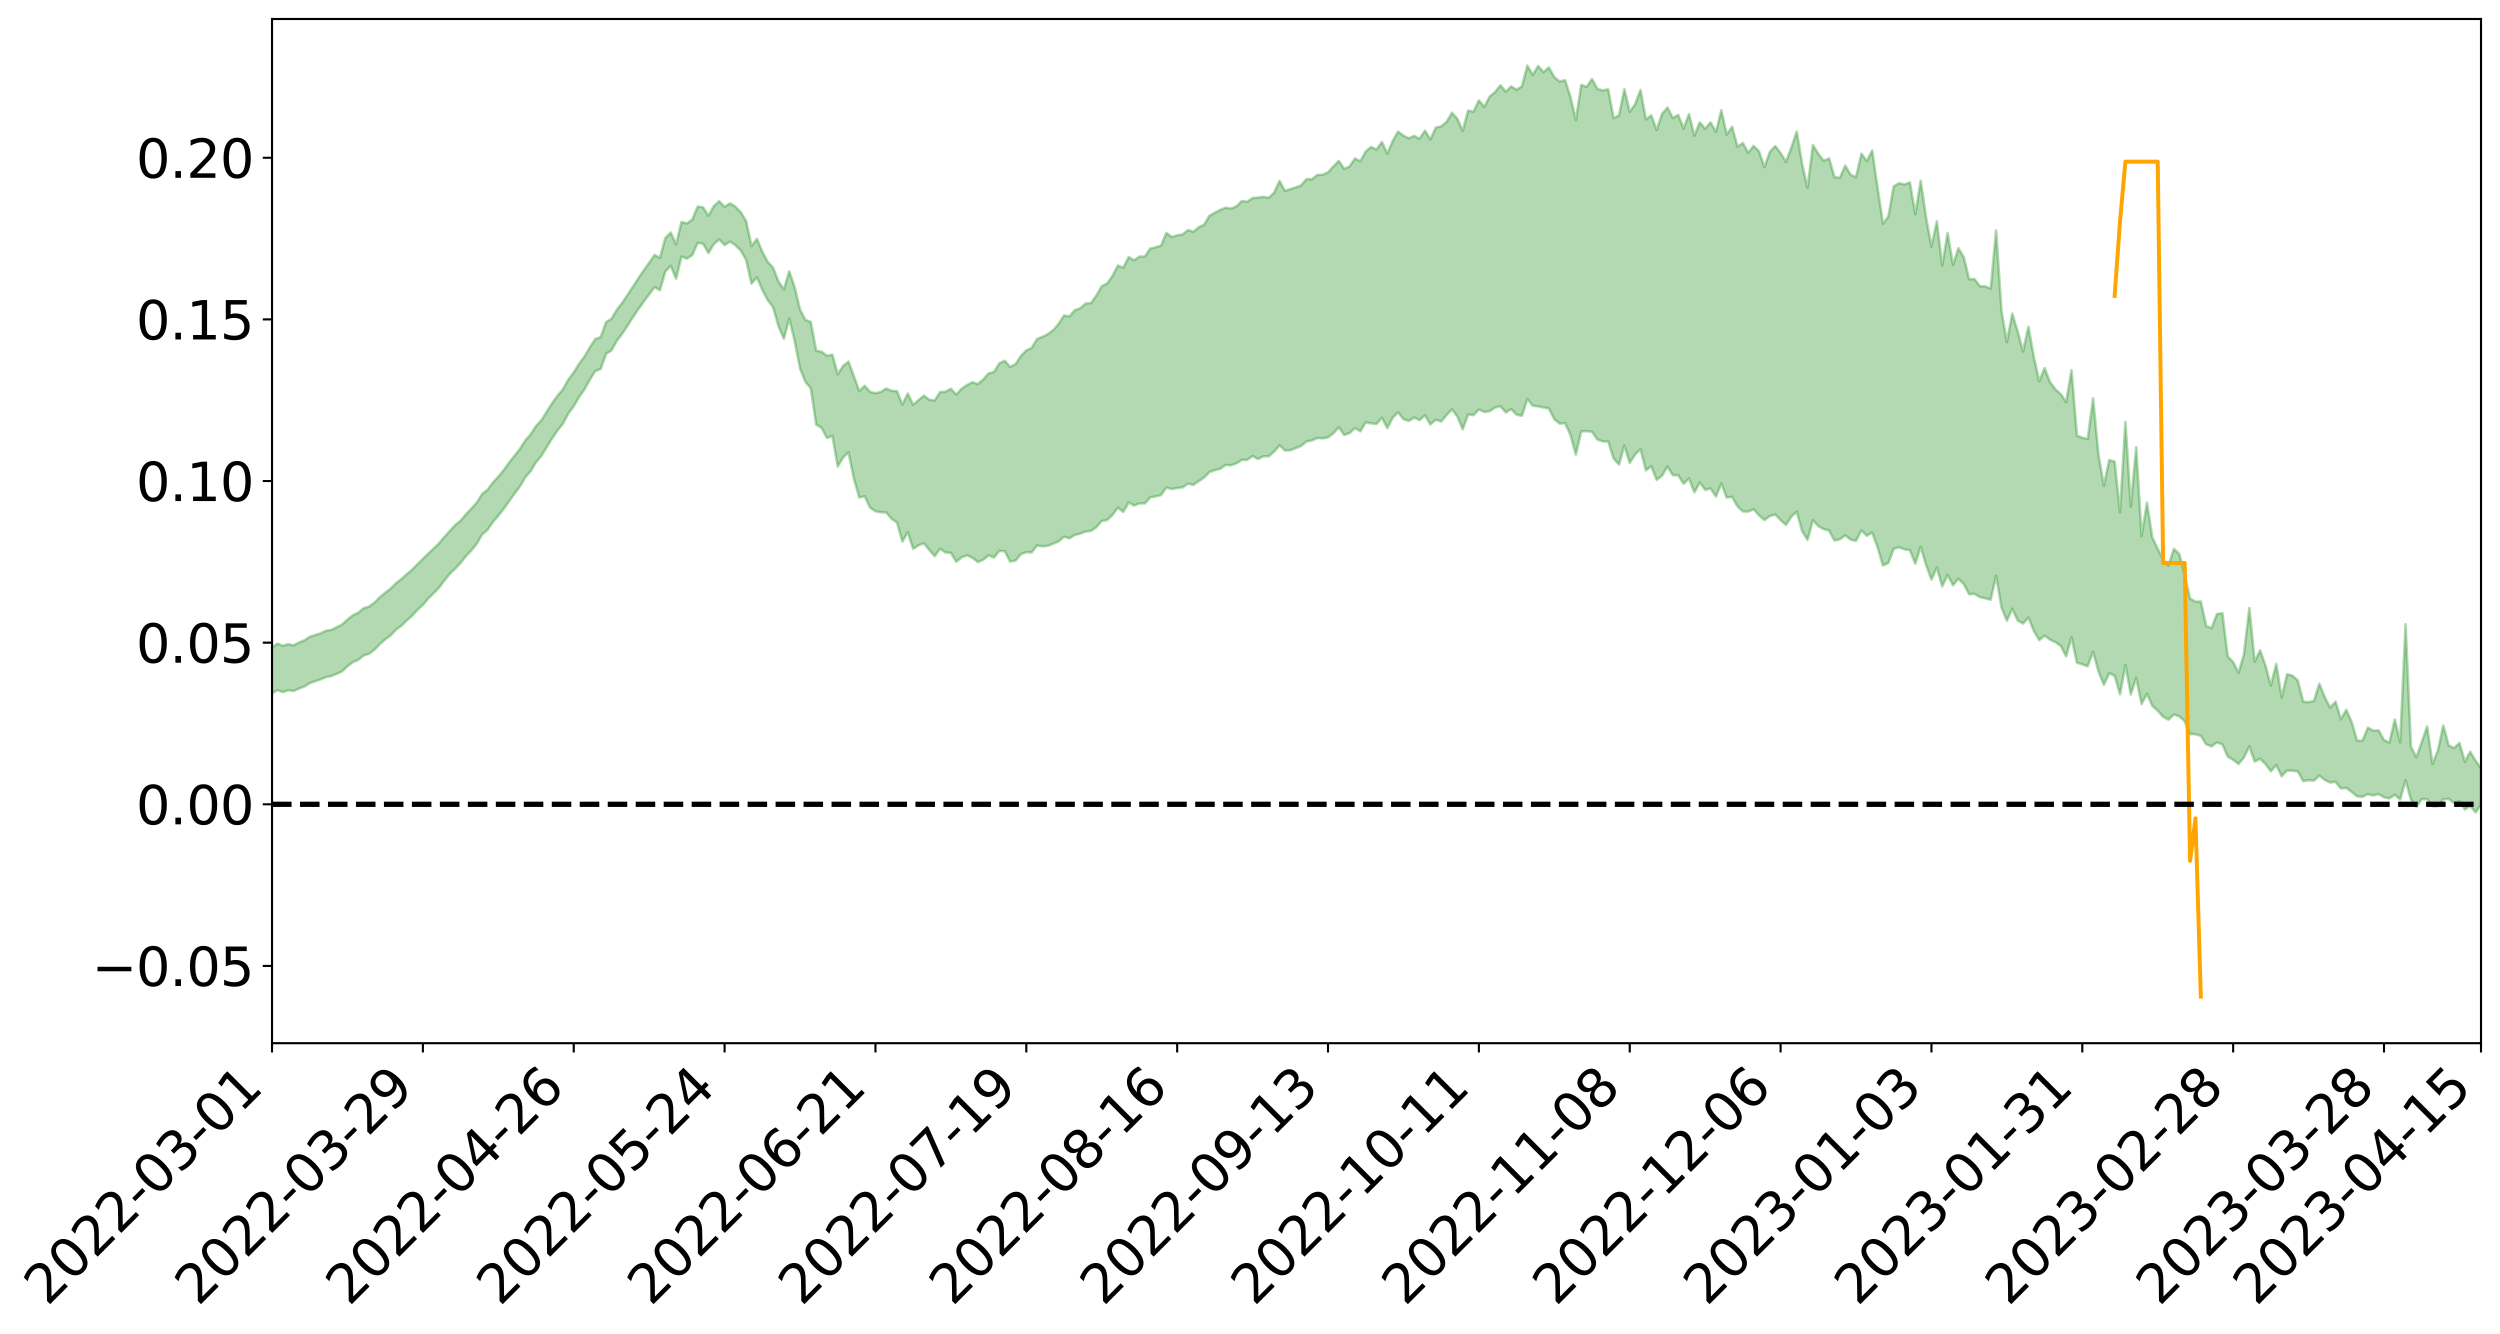 <?xml version="1.0" encoding="utf-8" standalone="no"?>
<!DOCTYPE svg PUBLIC "-//W3C//DTD SVG 1.1//EN"
  "http://www.w3.org/Graphics/SVG/1.1/DTD/svg11.dtd">
<svg xmlns:xlink="http://www.w3.org/1999/xlink" width="947.275pt" height="505.355pt" viewBox="0 0 947.275 505.355" xmlns="http://www.w3.org/2000/svg" version="1.1">
 <defs>
  <style type="text/css">*{stroke-linejoin: round; stroke-linecap: butt}</style>
 </defs>
 <g id="figure_1">
  <g id="patch_1">
   <path d="M 0 505.355 
L 947.275 505.355 
L 947.275 -0 
L 0 -0 
z
" style="fill: #ffffff"/>
  </g>
  <g id="axes_1">
   <g id="patch_2">
    <path d="M 103.075 395.28 
L 940.075 395.28 
L 940.075 7.2 
L 103.075 7.2 
z
" style="fill: #ffffff"/>
   </g>
   <g id="PolyCollection_1">
    <path d="M -393.001 304.671 
L -393.001 304.688 
L -390.959 304.604 
L -388.918 304.531 
L -386.876 304.437 
L -384.835 304.374 
L -382.793 304.293 
L -380.752 304.204 
L -378.711 304.121 
L -376.669 304.042 
L -374.628 303.972 
L -372.586 303.892 
L -370.545 303.809 
L -368.503 303.727 
L -366.462 303.628 
L -364.42 303.545 
L -362.379 303.449 
L -360.337 303.365 
L -358.296 303.253 
L -356.254 303.161 
L -354.213 303.071 
L -352.172 302.966 
L -350.13 302.863 
L -348.089 302.763 
L -346.047 302.643 
L -344.006 302.537 
L -341.964 302.413 
L -339.923 302.288 
L -337.881 302.151 
L -335.84 302.009 
L -333.798 301.87 
L -331.757 301.71 
L -329.715 301.53 
L -327.674 301.369 
L -325.632 301.186 
L -323.591 300.979 
L -321.55 300.784 
L -319.508 300.557 
L -317.467 300.327 
L -315.425 300.088 
L -313.384 299.837 
L -311.342 299.559 
L -309.301 299.263 
L -307.259 298.95 
L -305.218 298.647 
L -303.176 298.292 
L -301.135 297.954 
L -299.093 297.593 
L -297.052 297.231 
L -295.011 296.841 
L -292.969 296.421 
L -290.928 296.029 
L -288.886 295.594 
L -286.845 295.145 
L -284.803 294.703 
L -282.762 294.265 
L -280.72 293.792 
L -278.679 293.313 
L -276.637 292.835 
L -274.596 292.337 
L -272.554 291.833 
L -270.513 291.33 
L -268.472 290.811 
L -266.43 290.29 
L -264.389 289.776 
L -262.347 289.242 
L -260.306 288.673 
L -258.264 288.12 
L -256.223 287.569 
L -254.181 287.025 
L -252.14 286.46 
L -250.098 285.907 
L -248.057 285.346 
L -246.015 284.836 
L -243.974 284.241 
L -241.932 283.722 
L -239.891 283.156 
L -237.85 282.617 
L -235.808 282.06 
L -233.767 281.556 
L -231.725 280.983 
L -229.684 280.444 
L -227.642 279.941 
L -225.601 279.397 
L -223.559 278.88 
L -221.518 278.343 
L -219.476 277.801 
L -217.435 277.279 
L -215.393 276.767 
L -213.352 276.218 
L -211.311 275.697 
L -209.269 275.164 
L -207.228 274.639 
L -205.186 274.126 
L -203.145 273.601 
L -201.103 273.07 
L -199.062 272.589 
L -197.02 272.05 
L -194.979 271.531 
L -192.937 271.021 
L -190.896 270.511 
L -188.854 270.002 
L -186.813 269.487 
L -184.772 268.995 
L -182.73 268.484 
L -180.689 267.962 
L -178.647 267.434 
L -176.606 266.902 
L -174.564 266.401 
L -172.523 265.853 
L -170.481 265.272 
L -168.44 264.724 
L -166.398 264.147 
L -164.357 263.562 
L -162.315 262.947 
L -160.274 262.32 
L -158.232 261.735 
L -156.191 261.072 
L -154.15 260.44 
L -152.108 259.762 
L -150.067 259.136 
L -148.025 258.407 
L -145.984 257.69 
L -143.942 256.992 
L -141.901 256.282 
L -139.859 255.55 
L -137.818 254.787 
L -135.776 254.069 
L -133.735 253.252 
L -131.693 252.528 
L -129.652 251.687 
L -127.611 250.87 
L -125.569 250.071 
L -123.528 249.301 
L -121.486 248.41 
L -119.445 247.6 
L -117.403 246.583 
L -115.362 245.7 
L -113.32 244.873 
L -111.279 243.944 
L -109.237 242.991 
L -107.196 241.902 
L -105.154 240.875 
L -103.113 240.007 
L -101.072 238.667 
L -99.03 237.577 
L -96.989 236.462 
L -94.947 235.305 
L -92.906 233.996 
L -90.864 232.757 
L -88.823 231.8 
L -86.781 230.6 
L -84.74 228.68 
L -82.698 227.048 
L -80.657 225.816 
L -78.615 224.205 
L -76.574 223.093 
L -74.532 222.065 
L -72.491 220.622 
L -70.45 218.643 
L -68.408 217.448 
L -66.367 216.796 
L -64.325 215.336 
L -62.284 214.81 
L -60.242 213.867 
L -58.201 212.125 
L -56.159 212.184 
L -54.118 212.796 
L -52.076 214.175 
L -50.035 212.493 
L -47.993 215.651 
L -45.952 216.316 
L -43.911 211.941 
L -41.869 213.122 
L -39.828 214.999 
L -37.786 213.834 
L -35.745 213.57 
L -33.703 221.768 
L -31.662 233.445 
L -29.62 239.261 
L -27.579 226.579 
L -25.537 233.108 
L -23.496 241.666 
L -21.454 241.193 
L -19.413 258.606 
L -17.372 256.275 
L -15.33 251.002 
L -13.289 237.873 
L -11.247 250.298 
L -9.206 257.792 
L -7.164 254.733 
L -5.123 256.728 
L -3.081 263.813 
L -1.04 262.94 
L 1.002 256.948 
L 3.043 264.622 
L 5.085 266.201 
L 7.126 263.556 
L 9.168 268.459 
L 11.209 270.301 
L 13.25 269.902 
L 15.292 268.516 
L 17.333 270.184 
L 19.375 268.646 
L 21.416 268.87 
L 23.458 270.466 
L 25.499 269.126 
L 27.541 269.947 
L 29.582 270.069 
L 31.624 269.004 
L 33.665 269.51 
L 35.707 267.937 
L 37.748 268.131 
L 39.789 268.671 
L 41.831 268.777 
L 43.872 268.048 
L 45.914 267.436 
L 47.955 267.335 
L 49.997 266.646 
L 52.038 266.598 
L 54.08 266.521 
L 56.121 265.432 
L 58.163 266.036 
L 60.204 265.328 
L 62.246 265.048 
L 64.287 265.114 
L 66.328 264.409 
L 68.37 264.259 
L 70.411 264.538 
L 72.453 264.966 
L 74.494 263.756 
L 76.536 263.551 
L 78.577 263.149 
L 80.619 265.241 
L 82.66 265.255 
L 84.702 266.018 
L 86.743 263.945 
L 88.785 262.648 
L 90.826 262.982 
L 92.868 264.298 
L 94.909 264.437 
L 96.95 261.899 
L 98.992 263.854 
L 101.033 263.213 
L 103.075 262.739 
L 105.116 261.47 
L 107.158 262.234 
L 109.199 261.519 
L 111.241 261.852 
L 113.282 260.92 
L 115.324 260.131 
L 117.365 258.869 
L 119.407 258.143 
L 121.448 257.451 
L 123.489 256.578 
L 125.531 256.178 
L 127.572 255.322 
L 129.614 254.407 
L 131.655 252.464 
L 133.697 250.912 
L 135.738 250.04 
L 137.78 248.36 
L 139.821 247.759 
L 141.863 246.217 
L 143.904 244.103 
L 145.946 242.279 
L 147.987 240.804 
L 150.028 238.617 
L 152.07 237.124 
L 154.111 235.119 
L 156.153 233.298 
L 158.194 231.1 
L 160.236 229.221 
L 162.277 226.796 
L 164.319 224.802 
L 166.36 222.661 
L 168.402 219.941 
L 170.443 217.427 
L 172.485 215.492 
L 174.526 213.326 
L 176.568 210.715 
L 178.609 208.562 
L 180.65 206.023 
L 182.692 202.54 
L 184.733 200.79 
L 186.775 197.79 
L 188.816 195.424 
L 190.858 192.803 
L 192.899 189.961 
L 194.941 187.059 
L 196.982 184.367 
L 199.024 180.882 
L 201.065 178.549 
L 203.107 175.127 
L 205.148 172.755 
L 207.189 169.384 
L 209.231 166.094 
L 211.272 163.052 
L 213.314 160.53 
L 215.355 156.684 
L 217.397 153.924 
L 219.438 150.441 
L 221.48 147.511 
L 223.521 143.861 
L 225.563 140.6 
L 227.604 139.785 
L 229.646 134.074 
L 231.687 132.776 
L 233.728 129.117 
L 235.77 126.443 
L 237.811 123.377 
L 239.853 120.14 
L 241.894 117.167 
L 243.936 114.281 
L 245.977 111.538 
L 248.019 108.787 
L 250.06 109.975 
L 252.102 102.89 
L 254.143 100.739 
L 256.185 105.611 
L 258.226 97.187 
L 260.268 98.014 
L 262.309 96.659 
L 264.35 92.062 
L 266.392 92.309 
L 268.433 95.878 
L 270.475 92.504 
L 272.516 90.741 
L 274.558 92.853 
L 276.599 91.543 
L 278.641 92.906 
L 280.682 94.896 
L 282.724 98.557 
L 284.765 107.49 
L 286.807 105.082 
L 288.848 109.816 
L 290.889 113.705 
L 292.931 116.395 
L 294.972 123.605 
L 297.014 128.352 
L 299.055 120.683 
L 301.097 129.144 
L 303.138 139.591 
L 305.18 144.691 
L 307.221 147.092 
L 309.263 160.9 
L 311.304 162.128 
L 313.346 165.983 
L 315.387 165.106 
L 317.428 176.778 
L 319.47 173.323 
L 321.511 171.414 
L 323.553 181.397 
L 325.594 188.519 
L 327.636 188.022 
L 329.677 192.293 
L 331.719 193.751 
L 333.76 194.104 
L 335.802 194.2 
L 337.843 196.597 
L 339.885 197.989 
L 341.926 205.238 
L 343.968 201.646 
L 346.009 207.956 
L 348.05 206.618 
L 350.092 205.837 
L 352.133 208.417 
L 354.175 210.717 
L 356.216 207.912 
L 358.258 209.349 
L 360.299 209.467 
L 362.341 212.869 
L 364.382 211.201 
L 366.424 210.416 
L 368.465 211.37 
L 370.507 212.966 
L 372.548 212.118 
L 374.589 210.439 
L 376.631 211.271 
L 378.672 208.725 
L 380.714 208.881 
L 382.755 212.8 
L 384.797 212.422 
L 386.838 209.981 
L 388.88 209.244 
L 390.921 209.319 
L 392.963 206.655 
L 395.004 207.034 
L 397.046 206.795 
L 399.087 206.035 
L 401.128 205.125 
L 403.17 203.351 
L 405.211 203.992 
L 407.253 202.707 
L 409.294 202.217 
L 411.336 201.407 
L 413.377 201.21 
L 415.419 199.783 
L 417.46 197.413 
L 419.502 197.066 
L 421.543 195.102 
L 423.585 192.384 
L 425.626 193.976 
L 427.668 190.372 
L 429.709 191.576 
L 431.75 190.731 
L 433.792 190.78 
L 435.833 188.423 
L 437.875 188.095 
L 439.916 187.619 
L 441.958 184.762 
L 443.999 185.294 
L 446.041 184.919 
L 448.082 184.681 
L 450.124 183.27 
L 452.165 183.758 
L 454.207 182.323 
L 456.248 180.961 
L 458.289 178.873 
L 460.331 178.148 
L 462.372 177.646 
L 464.414 176.18 
L 466.455 176.317 
L 468.497 175.572 
L 470.538 174.274 
L 472.58 174.265 
L 474.621 172.808 
L 476.663 173.926 
L 478.704 172.903 
L 480.746 172.908 
L 482.787 171.124 
L 484.828 168.709 
L 486.87 170.7 
L 488.911 170.603 
L 490.953 169.801 
L 492.994 168.974 
L 495.036 167.295 
L 497.077 166.902 
L 499.119 165.977 
L 501.16 166.102 
L 503.202 165.749 
L 505.243 164.161 
L 507.285 161.912 
L 509.326 164.815 
L 511.368 164.115 
L 513.409 162.208 
L 515.45 163.412 
L 517.492 160.003 
L 519.533 160.413 
L 521.575 160.622 
L 523.616 158.306 
L 525.658 162.222 
L 527.699 158.271 
L 529.741 156.257 
L 531.782 158.808 
L 533.824 159.485 
L 535.865 158.212 
L 537.907 159.188 
L 539.948 157.357 
L 541.989 160.848 
L 544.031 159.032 
L 546.072 159.726 
L 548.114 157.293 
L 550.155 155.108 
L 552.197 157.808 
L 554.238 162.677 
L 556.28 157.041 
L 558.321 157.309 
L 560.363 155.175 
L 562.404 156.117 
L 564.446 155.795 
L 566.487 154.46 
L 568.528 153.936 
L 570.57 156.287 
L 572.611 155.005 
L 574.653 157.156 
L 576.694 157.535 
L 578.736 151.161 
L 580.777 153.763 
L 582.819 153.972 
L 584.86 154.411 
L 586.902 154.805 
L 588.943 158.877 
L 590.985 160.51 
L 593.026 160.339 
L 595.068 164.835 
L 597.109 172.275 
L 599.15 163.461 
L 601.192 163.385 
L 603.233 163.599 
L 605.275 166.566 
L 607.316 167.268 
L 609.358 167.276 
L 611.399 173.695 
L 613.441 176.078 
L 615.482 168.839 
L 617.524 175.435 
L 619.565 172.213 
L 621.607 170.214 
L 623.648 178.227 
L 625.689 176.654 
L 627.731 181.834 
L 629.772 180.278 
L 631.814 176.809 
L 633.855 180.064 
L 635.897 180.088 
L 637.938 183.289 
L 639.98 181.308 
L 642.021 186.567 
L 644.063 182.824 
L 646.104 185.614 
L 648.146 185.074 
L 650.187 188.143 
L 652.228 183.253 
L 654.27 188.536 
L 656.311 188.267 
L 658.353 191.885 
L 660.394 193.806 
L 662.436 193.844 
L 664.477 192.951 
L 666.519 195.294 
L 668.56 197.046 
L 670.602 195.534 
L 672.643 194.985 
L 674.685 197.044 
L 676.726 198.914 
L 678.768 195.746 
L 680.809 193.922 
L 682.85 201.248 
L 684.892 204.581 
L 686.933 197.133 
L 688.975 199.357 
L 691.016 200.484 
L 693.058 201.041 
L 695.099 204.815 
L 697.141 204.354 
L 699.182 202.844 
L 701.224 204.494 
L 703.265 204.964 
L 705.307 200.96 
L 707.348 203.022 
L 709.389 201.782 
L 711.431 207.378 
L 713.472 214.277 
L 715.514 213.332 
L 717.555 207.929 
L 719.597 207.379 
L 721.638 208.168 
L 723.68 208.469 
L 725.721 213.593 
L 727.763 207.191 
L 729.804 214.053 
L 731.846 219.598 
L 733.887 215.084 
L 735.928 222.197 
L 737.97 217.864 
L 740.011 221.776 
L 742.053 219.338 
L 744.094 221.303 
L 746.136 225.183 
L 748.177 225.031 
L 750.219 226.285 
L 752.26 226.698 
L 754.302 227.239 
L 756.343 218.192 
L 758.385 230.195 
L 760.426 235.221 
L 762.468 230.647 
L 764.509 235.115 
L 766.55 236.277 
L 768.592 234.004 
L 770.633 239.041 
L 772.675 242.557 
L 774.716 240.859 
L 776.758 242.361 
L 778.799 243.316 
L 780.841 244.732 
L 782.882 248.688 
L 784.924 241.465 
L 786.965 251.125 
L 789.007 251.731 
L 791.048 252.46 
L 793.089 246.97 
L 795.131 254.388 
L 797.172 259.484 
L 799.214 255.109 
L 801.255 256.063 
L 803.297 263.095 
L 805.338 252.019 
L 807.38 263.162 
L 809.421 256.886 
L 811.463 266.777 
L 813.504 262.926 
L 815.546 267.491 
L 817.587 269.274 
L 819.628 271.585 
L 821.67 272.696 
L 823.711 270.759 
L 825.753 271.407 
L 827.794 273.3 
L 829.836 278.144 
L 831.877 278.228 
L 833.919 278.784 
L 835.96 282.038 
L 838.002 282.817 
L 840.043 281.299 
L 842.085 282.087 
L 844.126 286.696 
L 846.168 287.901 
L 848.209 289.498 
L 850.25 287.005 
L 852.292 282.799 
L 854.333 288.556 
L 856.375 287.524 
L 858.416 289.495 
L 860.458 292.261 
L 862.499 289.908 
L 864.541 294.105 
L 866.582 291.957 
L 868.624 292.023 
L 870.665 292.293 
L 872.707 295.965 
L 874.748 295.615 
L 876.789 295.788 
L 878.831 293.882 
L 880.872 295.54 
L 882.914 296.502 
L 884.955 296.251 
L 886.997 298.749 
L 889.038 298.564 
L 891.08 300.073 
L 893.121 301.735 
L 895.163 301.909 
L 897.204 300.894 
L 899.246 301.442 
L 901.287 300.872 
L 903.328 302.104 
L 905.37 302.526 
L 907.411 301.167 
L 909.453 302.951 
L 911.494 295.614 
L 913.536 302.972 
L 915.577 305.711 
L 917.619 302.841 
L 919.66 302.797 
L 921.702 305.487 
L 923.743 305.5 
L 925.785 302.881 
L 927.826 302.671 
L 929.868 304.284 
L 931.909 303.58 
L 933.95 306.7 
L 935.992 305.445 
L 938.033 307.834 
L 940.075 304.862 
L 940.075 291.063 
L 940.075 291.063 
L 938.033 288.281 
L 935.992 284.857 
L 933.95 288.607 
L 931.909 281.513 
L 929.868 283.456 
L 927.826 282.408 
L 925.785 274.907 
L 923.743 284.394 
L 921.702 289.456 
L 919.66 275.268 
L 917.619 281.264 
L 915.577 286.943 
L 913.536 282.936 
L 911.494 236.543 
L 909.453 281.245 
L 907.411 272.628 
L 905.37 281.395 
L 903.328 280.454 
L 901.287 276.74 
L 899.246 276.844 
L 897.204 275.737 
L 895.163 280.679 
L 893.121 280.626 
L 891.08 273.628 
L 889.038 268.949 
L 886.997 272.563 
L 884.955 265.863 
L 882.914 268.158 
L 880.872 264.122 
L 878.831 259.08 
L 876.789 265.562 
L 874.748 266.057 
L 872.707 265.846 
L 870.665 257.871 
L 868.624 255.991 
L 866.582 255.484 
L 864.541 264.298 
L 862.499 251.541 
L 860.458 259.757 
L 858.416 252.208 
L 856.375 246.411 
L 854.333 250.668 
L 852.292 230.408 
L 850.25 247.936 
L 848.209 254.892 
L 846.168 250.87 
L 844.126 248.761 
L 842.085 232.369 
L 840.043 232.619 
L 838.002 238.001 
L 835.96 237.234 
L 833.919 227.935 
L 831.877 227.979 
L 829.836 226.838 
L 827.794 217.802 
L 825.753 209.936 
L 823.711 207.973 
L 821.67 214.287 
L 819.628 212.067 
L 817.587 207.928 
L 815.546 203.698 
L 813.504 190.488 
L 811.463 203.14 
L 809.421 169.449 
L 807.38 191.883 
L 805.338 159.85 
L 803.297 194.179 
L 801.255 174.893 
L 799.214 174.347 
L 797.172 183.998 
L 795.131 172.235 
L 793.089 150.951 
L 791.048 166.317 
L 789.007 165.866 
L 786.965 165.055 
L 784.924 140.251 
L 782.882 152.381 
L 780.841 149.34 
L 778.799 147.54 
L 776.758 144.744 
L 774.716 139.496 
L 772.675 144.488 
L 770.633 135.26 
L 768.592 123.824 
L 766.55 133.158 
L 764.509 125.576 
L 762.468 118.847 
L 760.426 129.661 
L 758.385 117.771 
L 756.343 87.319 
L 754.302 109.431 
L 752.26 108.482 
L 750.219 108.495 
L 748.177 105.754 
L 746.136 105.826 
L 744.094 97.49 
L 742.053 94.05 
L 740.011 100.396 
L 737.97 88.327 
L 735.928 100.617 
L 733.887 83.868 
L 731.846 93.466 
L 729.804 82.312 
L 727.763 68.515 
L 725.721 81.157 
L 723.68 69.088 
L 721.638 69.927 
L 719.597 69.404 
L 717.555 70.593 
L 715.514 82.034 
L 713.472 84.768 
L 711.431 71.072 
L 709.389 57.054 
L 707.348 61.032 
L 705.307 58.236 
L 703.265 67.103 
L 701.224 66.232 
L 699.182 62.739 
L 697.141 67.387 
L 695.099 67.086 
L 693.058 60.006 
L 691.016 60.946 
L 688.975 58.258 
L 686.933 54.935 
L 684.892 71.16 
L 682.85 62.178 
L 680.809 49.845 
L 678.768 55.914 
L 676.726 61.352 
L 674.685 57.944 
L 672.643 55.351 
L 670.602 57.587 
L 668.56 63.339 
L 666.519 57.373 
L 664.477 55.264 
L 662.436 57.889 
L 660.394 54.211 
L 658.353 55.582 
L 656.311 48.042 
L 654.27 50.984 
L 652.228 41.761 
L 650.187 49.991 
L 648.146 46.35 
L 646.104 48.764 
L 644.063 46.362 
L 642.021 51.455 
L 639.98 43.22 
L 637.938 48.677 
L 635.897 43.546 
L 633.855 44.743 
L 631.814 40.759 
L 629.772 43.13 
L 627.731 49.285 
L 625.689 43.684 
L 623.648 45.273 
L 621.607 34.077 
L 619.565 39.521 
L 617.524 42.375 
L 615.482 33.8 
L 613.441 43.774 
L 611.399 44.733 
L 609.358 33.843 
L 607.316 34.254 
L 605.275 33.695 
L 603.233 29.928 
L 601.192 32.924 
L 599.15 32.173 
L 597.109 45.469 
L 595.068 36.75 
L 593.026 30.397 
L 590.985 30.874 
L 588.943 29.241 
L 586.902 25.562 
L 584.86 27.334 
L 582.819 24.988 
L 580.777 28.39 
L 578.736 24.84 
L 576.694 32.662 
L 574.653 34.044 
L 572.611 32.718 
L 570.57 34.764 
L 568.528 32.319 
L 566.487 34.918 
L 564.446 36.592 
L 562.404 40.469 
L 560.363 38.044 
L 558.321 42.33 
L 556.28 41.916 
L 554.238 49.579 
L 552.197 45.001 
L 550.155 42.717 
L 548.114 46.17 
L 546.072 47.906 
L 544.031 48.324 
L 541.989 52.85 
L 539.948 49.477 
L 537.907 52.59 
L 535.865 51.483 
L 533.824 52.409 
L 531.782 51.427 
L 529.741 49.868 
L 527.699 53.484 
L 525.658 58.218 
L 523.616 53.811 
L 521.575 56.651 
L 519.533 55.694 
L 517.492 57.392 
L 515.45 61.069 
L 513.409 60.065 
L 511.368 63.074 
L 509.326 63.998 
L 507.285 60.981 
L 505.243 63.029 
L 503.202 65.29 
L 501.16 66.212 
L 499.119 66.289 
L 497.077 67.94 
L 495.036 67.866 
L 492.994 70.235 
L 490.953 71.008 
L 488.911 71.664 
L 486.87 72.316 
L 484.828 68.538 
L 482.787 73.037 
L 480.746 74.927 
L 478.704 74.585 
L 476.663 74.872 
L 474.621 75.043 
L 472.58 76.452 
L 470.538 76.174 
L 468.497 78.217 
L 466.455 79.018 
L 464.414 78.697 
L 462.372 79.527 
L 460.331 80.605 
L 458.289 81.719 
L 456.248 85.163 
L 454.207 86.079 
L 452.165 87.826 
L 450.124 87.156 
L 448.082 88.853 
L 446.041 89.158 
L 443.999 89.794 
L 441.958 88.274 
L 439.916 93.117 
L 437.875 93.71 
L 435.833 94.209 
L 433.792 97.211 
L 431.75 97.222 
L 429.709 98.602 
L 427.668 97.403 
L 425.626 101.486 
L 423.585 100.58 
L 421.543 104.535 
L 419.502 107.419 
L 417.46 108.43 
L 415.419 111.997 
L 413.377 114.84 
L 411.336 114.998 
L 409.294 116.844 
L 407.253 117.552 
L 405.211 119.888 
L 403.17 119.535 
L 401.128 122.683 
L 399.087 125.094 
L 397.046 126.615 
L 395.004 127.612 
L 392.963 128.445 
L 390.921 131.798 
L 388.88 132.752 
L 386.838 134.896 
L 384.797 137.95 
L 382.755 139.054 
L 380.714 136.693 
L 378.672 137.653 
L 376.631 140.952 
L 374.589 141.486 
L 372.548 143.797 
L 370.507 145.506 
L 368.465 144.82 
L 366.424 145.916 
L 364.382 147.247 
L 362.341 149.523 
L 360.299 147.275 
L 358.258 148.436 
L 356.216 148.567 
L 354.175 151.727 
L 352.133 151.467 
L 350.092 149.893 
L 348.05 151.62 
L 346.009 153.392 
L 343.968 149.12 
L 341.926 153.248 
L 339.885 148.208 
L 337.843 148.094 
L 335.802 147.178 
L 333.76 148.516 
L 331.719 148.994 
L 329.677 148.491 
L 327.636 146.16 
L 325.594 148.188 
L 323.553 142.571 
L 321.511 137.043 
L 319.47 138.636 
L 317.428 141.835 
L 315.387 134.386 
L 313.346 134.82 
L 311.304 133.257 
L 309.263 132.898 
L 307.221 122.02 
L 305.18 121.22 
L 303.138 117.309 
L 301.097 108.811 
L 299.055 102.793 
L 297.014 109.649 
L 294.972 106.668 
L 292.931 101.425 
L 290.889 99.21 
L 288.848 95.439 
L 286.807 90.501 
L 284.765 93.271 
L 282.724 83.777 
L 280.682 80.451 
L 278.641 78.282 
L 276.599 77.05 
L 274.558 78.372 
L 272.516 76.237 
L 270.475 78.103 
L 268.433 81.772 
L 266.392 78.524 
L 264.35 78.294 
L 262.309 83.199 
L 260.268 84.665 
L 258.226 84.099 
L 256.185 92.578 
L 254.143 88.121 
L 252.102 90.205 
L 250.06 97.717 
L 248.019 96.586 
L 245.977 99.551 
L 243.936 102.428 
L 241.894 105.439 
L 239.853 108.58 
L 237.811 111.691 
L 235.77 114.718 
L 233.728 117.356 
L 231.687 120.831 
L 229.646 122.061 
L 227.604 127.786 
L 225.563 128.448 
L 223.521 131.612 
L 221.48 135.073 
L 219.438 137.818 
L 217.397 141.117 
L 215.355 143.803 
L 213.314 147.486 
L 211.272 149.896 
L 209.231 152.728 
L 207.189 155.96 
L 205.148 159.239 
L 203.107 161.416 
L 201.065 164.587 
L 199.024 166.888 
L 196.982 170.122 
L 194.941 172.722 
L 192.899 175.301 
L 190.858 178.105 
L 188.816 180.632 
L 186.775 182.838 
L 184.733 185.57 
L 182.692 187.156 
L 180.65 190.42 
L 178.609 192.745 
L 176.568 194.835 
L 174.526 197.297 
L 172.485 198.945 
L 170.443 201.163 
L 168.402 203.426 
L 166.36 205.872 
L 164.319 207.819 
L 162.277 209.733 
L 160.236 211.785 
L 158.194 213.762 
L 156.153 215.862 
L 154.111 217.596 
L 152.07 219.447 
L 150.028 221.009 
L 147.987 223.049 
L 145.946 224.597 
L 143.904 226.305 
L 141.863 228.36 
L 139.821 229.855 
L 137.78 230.459 
L 135.738 232.16 
L 133.697 233.137 
L 131.655 234.771 
L 129.614 236.632 
L 127.572 237.681 
L 125.531 238.662 
L 123.489 238.993 
L 121.448 239.987 
L 119.407 240.635 
L 117.365 241.313 
L 115.324 242.627 
L 113.282 243.437 
L 111.241 244.539 
L 109.199 244.076 
L 107.158 244.707 
L 105.116 243.903 
L 103.075 245.342 
L 101.033 245.609 
L 98.992 246.665 
L 96.95 244.568 
L 94.909 247.188 
L 92.868 247.01 
L 90.826 245.545 
L 88.785 245.178 
L 86.743 246.518 
L 84.702 248.829 
L 82.66 247.928 
L 80.619 247.863 
L 78.577 245.508 
L 76.536 245.441 
L 74.494 246.066 
L 72.453 247.436 
L 70.411 246.916 
L 68.37 246.557 
L 66.328 246.711 
L 64.287 247.507 
L 62.246 247.226 
L 60.204 247.696 
L 58.163 248.529 
L 56.121 247.792 
L 54.08 249.033 
L 52.038 249.144 
L 49.997 249.21 
L 47.955 249.957 
L 45.914 250.074 
L 43.872 250.912 
L 41.831 251.837 
L 39.789 251.757 
L 37.748 251.248 
L 35.707 250.856 
L 33.665 252.924 
L 31.624 252.455 
L 29.582 253.816 
L 27.541 253.753 
L 25.499 253.106 
L 23.458 254.456 
L 21.416 253.031 
L 19.375 253.014 
L 17.333 254.758 
L 15.292 253.364 
L 13.25 255.013 
L 11.209 255.492 
L 9.168 253.964 
L 7.126 249.264 
L 5.085 252.162 
L 3.043 250.683 
L 1.002 243.735 
L -1.04 249.555 
L -3.081 250.71 
L -5.123 244.29 
L -7.164 242.502 
L -9.206 245.879 
L -11.247 238.931 
L -13.289 227.125 
L -15.33 240.115 
L -17.372 245.354 
L -19.413 247.941 
L -21.454 231.459 
L -23.496 232.146 
L -25.537 223.88 
L -27.579 217.426 
L -29.62 230.511 
L -31.662 224.938 
L -33.703 213.327 
L -35.745 205.139 
L -37.786 205.701 
L -39.828 207.197 
L -41.869 205.517 
L -43.911 204.563 
L -45.952 209.367 
L -47.993 208.872 
L -50.035 205.865 
L -52.076 207.842 
L -54.118 206.671 
L -56.159 206.274 
L -58.201 206.501 
L -60.242 208.456 
L -62.284 209.669 
L -64.325 210.414 
L -66.367 212.138 
L -68.408 212.998 
L -70.45 214.398 
L -72.491 216.548 
L -74.532 218.278 
L -76.574 219.473 
L -78.615 220.801 
L -80.657 222.506 
L -82.698 223.628 
L -84.74 225.265 
L -86.781 227.216 
L -88.823 228.411 
L -90.864 229.252 
L -92.906 230.481 
L -94.947 231.747 
L -96.989 232.904 
L -99.03 234.011 
L -101.072 235.081 
L -103.113 236.511 
L -105.154 237.279 
L -107.196 238.33 
L -109.237 239.431 
L -111.279 240.378 
L -113.32 241.313 
L -115.362 242.105 
L -117.403 242.964 
L -119.445 244.069 
L -121.486 244.865 
L -123.528 245.768 
L -125.569 246.505 
L -127.611 247.324 
L -129.652 248.162 
L -131.693 249.015 
L -133.735 249.735 
L -135.776 250.579 
L -137.818 251.319 
L -139.859 252.111 
L -141.901 252.842 
L -143.942 253.588 
L -145.984 254.284 
L -148.025 255.023 
L -150.067 255.812 
L -152.108 256.427 
L -154.15 257.174 
L -156.191 257.828 
L -158.232 258.571 
L -160.274 259.136 
L -162.315 259.82 
L -164.357 260.471 
L -166.398 261.091 
L -168.44 261.722 
L -170.481 262.306 
L -172.523 262.986 
L -174.564 263.598 
L -176.606 264.105 
L -178.647 264.705 
L -180.689 265.304 
L -182.73 265.901 
L -184.772 266.477 
L -186.813 267.016 
L -188.854 267.608 
L -190.896 268.19 
L -192.937 268.774 
L -194.979 269.358 
L -197.02 269.957 
L -199.062 270.579 
L -201.103 271.119 
L -203.145 271.734 
L -205.186 272.339 
L -207.228 272.921 
L -209.269 273.522 
L -211.311 274.134 
L -213.352 274.73 
L -215.393 275.355 
L -217.435 275.927 
L -219.476 276.511 
L -221.518 277.127 
L -223.559 277.724 
L -225.601 278.291 
L -227.642 278.892 
L -229.684 279.443 
L -231.725 280.03 
L -233.767 280.656 
L -235.808 281.196 
L -237.85 281.799 
L -239.891 282.372 
L -241.932 282.972 
L -243.974 283.518 
L -246.015 284.153 
L -248.057 284.684 
L -250.098 285.276 
L -252.14 285.856 
L -254.181 286.451 
L -256.223 287.017 
L -258.264 287.594 
L -260.306 288.173 
L -262.347 288.77 
L -264.389 289.327 
L -266.43 289.859 
L -268.472 290.399 
L -270.513 290.926 
L -272.554 291.436 
L -274.596 291.953 
L -276.637 292.464 
L -278.679 292.953 
L -280.72 293.446 
L -282.762 293.936 
L -284.803 294.383 
L -286.845 294.837 
L -288.886 295.309 
L -290.928 295.756 
L -292.969 296.158 
L -295.011 296.598 
L -297.052 297.001 
L -299.093 297.373 
L -301.135 297.744 
L -303.176 298.092 
L -305.218 298.464 
L -307.259 298.774 
L -309.301 299.1 
L -311.342 299.408 
L -313.384 299.693 
L -315.425 299.953 
L -317.467 300.191 
L -319.508 300.426 
L -321.55 300.659 
L -323.591 300.854 
L -325.632 301.069 
L -327.674 301.253 
L -329.715 301.413 
L -331.757 301.598 
L -333.798 301.76 
L -335.84 301.897 
L -337.881 302.042 
L -339.923 302.183 
L -341.964 302.307 
L -344.006 302.432 
L -346.047 302.537 
L -348.089 302.661 
L -350.13 302.762 
L -352.172 302.867 
L -354.213 302.976 
L -356.254 303.067 
L -358.296 303.162 
L -360.337 303.285 
L -362.379 303.373 
L -364.42 303.48 
L -366.462 303.565 
L -368.503 303.677 
L -370.545 303.766 
L -372.586 303.86 
L -374.628 303.942 
L -376.669 304.017 
L -378.711 304.101 
L -380.752 304.193 
L -382.793 304.282 
L -384.835 304.359 
L -386.876 304.422 
L -388.918 304.51 
L -390.959 304.584 
L -393.001 304.671 
z
" clip-path="url(#pafad12fe59)" style="fill: #008000; fill-opacity: 0.3; stroke: #008000; stroke-opacity: 0.3"/>
   </g>
   <g id="matplotlib.axis_1">
    <g id="xtick_1">
     <g id="line2d_1">
      <defs>
       <path id="md0ea0946ff" d="M 0 0 
L 0 3.5 
" style="stroke: #000000; stroke-width: 0.8"/>
      </defs>
      <g>
       <use xlink:href="#md0ea0946ff" x="103.075" y="395.28" style="stroke: #000000; stroke-width: 0.8"/>
      </g>
     </g>
     <g id="text_1">
      <!-- 2022-03-01 -->
      <g transform="translate(17.946 495.214) rotate(-45) scale(0.2 -0.2)">
       <defs>
        <path id="DejaVuSans-32" d="M 1228 531 
L 3431 531 
L 3431 0 
L 469 0 
L 469 531 
Q 828 903 1448 1529 
Q 2069 2156 2228 2338 
Q 2531 2678 2651 2914 
Q 2772 3150 2772 3378 
Q 2772 3750 2511 3984 
Q 2250 4219 1831 4219 
Q 1534 4219 1204 4116 
Q 875 4013 500 3803 
L 500 4441 
Q 881 4594 1212 4672 
Q 1544 4750 1819 4750 
Q 2544 4750 2975 4387 
Q 3406 4025 3406 3419 
Q 3406 3131 3298 2873 
Q 3191 2616 2906 2266 
Q 2828 2175 2409 1742 
Q 1991 1309 1228 531 
z
" transform="scale(0.016)"/>
        <path id="DejaVuSans-30" d="M 2034 4250 
Q 1547 4250 1301 3770 
Q 1056 3291 1056 2328 
Q 1056 1369 1301 889 
Q 1547 409 2034 409 
Q 2525 409 2770 889 
Q 3016 1369 3016 2328 
Q 3016 3291 2770 3770 
Q 2525 4250 2034 4250 
z
M 2034 4750 
Q 2819 4750 3233 4129 
Q 3647 3509 3647 2328 
Q 3647 1150 3233 529 
Q 2819 -91 2034 -91 
Q 1250 -91 836 529 
Q 422 1150 422 2328 
Q 422 3509 836 4129 
Q 1250 4750 2034 4750 
z
" transform="scale(0.016)"/>
        <path id="DejaVuSans-2d" d="M 313 2009 
L 1997 2009 
L 1997 1497 
L 313 1497 
L 313 2009 
z
" transform="scale(0.016)"/>
        <path id="DejaVuSans-33" d="M 2597 2516 
Q 3050 2419 3304 2112 
Q 3559 1806 3559 1356 
Q 3559 666 3084 287 
Q 2609 -91 1734 -91 
Q 1441 -91 1130 -33 
Q 819 25 488 141 
L 488 750 
Q 750 597 1062 519 
Q 1375 441 1716 441 
Q 2309 441 2620 675 
Q 2931 909 2931 1356 
Q 2931 1769 2642 2001 
Q 2353 2234 1838 2234 
L 1294 2234 
L 1294 2753 
L 1863 2753 
Q 2328 2753 2575 2939 
Q 2822 3125 2822 3475 
Q 2822 3834 2567 4026 
Q 2313 4219 1838 4219 
Q 1578 4219 1281 4162 
Q 984 4106 628 3988 
L 628 4550 
Q 988 4650 1302 4700 
Q 1616 4750 1894 4750 
Q 2613 4750 3031 4423 
Q 3450 4097 3450 3541 
Q 3450 3153 3228 2886 
Q 3006 2619 2597 2516 
z
" transform="scale(0.016)"/>
        <path id="DejaVuSans-31" d="M 794 531 
L 1825 531 
L 1825 4091 
L 703 3866 
L 703 4441 
L 1819 4666 
L 2450 4666 
L 2450 531 
L 3481 531 
L 3481 0 
L 794 0 
L 794 531 
z
" transform="scale(0.016)"/>
       </defs>
       <use xlink:href="#DejaVuSans-32"/>
       <use xlink:href="#DejaVuSans-30" x="63.623"/>
       <use xlink:href="#DejaVuSans-32" x="127.246"/>
       <use xlink:href="#DejaVuSans-32" x="190.869"/>
       <use xlink:href="#DejaVuSans-2d" x="254.492"/>
       <use xlink:href="#DejaVuSans-30" x="290.576"/>
       <use xlink:href="#DejaVuSans-33" x="354.199"/>
       <use xlink:href="#DejaVuSans-2d" x="417.822"/>
       <use xlink:href="#DejaVuSans-30" x="453.906"/>
       <use xlink:href="#DejaVuSans-31" x="517.529"/>
      </g>
     </g>
    </g>
    <g id="xtick_2">
     <g id="line2d_2">
      <g>
       <use xlink:href="#md0ea0946ff" x="160.236" y="395.28" style="stroke: #000000; stroke-width: 0.8"/>
      </g>
     </g>
     <g id="text_2">
      <!-- 2022-03-29 -->
      <g transform="translate(75.107 495.214) rotate(-45) scale(0.2 -0.2)">
       <defs>
        <path id="DejaVuSans-39" d="M 703 97 
L 703 672 
Q 941 559 1184 500 
Q 1428 441 1663 441 
Q 2288 441 2617 861 
Q 2947 1281 2994 2138 
Q 2813 1869 2534 1725 
Q 2256 1581 1919 1581 
Q 1219 1581 811 2004 
Q 403 2428 403 3163 
Q 403 3881 828 4315 
Q 1253 4750 1959 4750 
Q 2769 4750 3195 4129 
Q 3622 3509 3622 2328 
Q 3622 1225 3098 567 
Q 2575 -91 1691 -91 
Q 1453 -91 1209 -44 
Q 966 3 703 97 
z
M 1959 2075 
Q 2384 2075 2632 2365 
Q 2881 2656 2881 3163 
Q 2881 3666 2632 3958 
Q 2384 4250 1959 4250 
Q 1534 4250 1286 3958 
Q 1038 3666 1038 3163 
Q 1038 2656 1286 2365 
Q 1534 2075 1959 2075 
z
" transform="scale(0.016)"/>
       </defs>
       <use xlink:href="#DejaVuSans-32"/>
       <use xlink:href="#DejaVuSans-30" x="63.623"/>
       <use xlink:href="#DejaVuSans-32" x="127.246"/>
       <use xlink:href="#DejaVuSans-32" x="190.869"/>
       <use xlink:href="#DejaVuSans-2d" x="254.492"/>
       <use xlink:href="#DejaVuSans-30" x="290.576"/>
       <use xlink:href="#DejaVuSans-33" x="354.199"/>
       <use xlink:href="#DejaVuSans-2d" x="417.822"/>
       <use xlink:href="#DejaVuSans-32" x="453.906"/>
       <use xlink:href="#DejaVuSans-39" x="517.529"/>
      </g>
     </g>
    </g>
    <g id="xtick_3">
     <g id="line2d_3">
      <g>
       <use xlink:href="#md0ea0946ff" x="217.397" y="395.28" style="stroke: #000000; stroke-width: 0.8"/>
      </g>
     </g>
     <g id="text_3">
      <!-- 2022-04-26 -->
      <g transform="translate(132.268 495.214) rotate(-45) scale(0.2 -0.2)">
       <defs>
        <path id="DejaVuSans-34" d="M 2419 4116 
L 825 1625 
L 2419 1625 
L 2419 4116 
z
M 2253 4666 
L 3047 4666 
L 3047 1625 
L 3713 1625 
L 3713 1100 
L 3047 1100 
L 3047 0 
L 2419 0 
L 2419 1100 
L 313 1100 
L 313 1709 
L 2253 4666 
z
" transform="scale(0.016)"/>
        <path id="DejaVuSans-36" d="M 2113 2584 
Q 1688 2584 1439 2293 
Q 1191 2003 1191 1497 
Q 1191 994 1439 701 
Q 1688 409 2113 409 
Q 2538 409 2786 701 
Q 3034 994 3034 1497 
Q 3034 2003 2786 2293 
Q 2538 2584 2113 2584 
z
M 3366 4563 
L 3366 3988 
Q 3128 4100 2886 4159 
Q 2644 4219 2406 4219 
Q 1781 4219 1451 3797 
Q 1122 3375 1075 2522 
Q 1259 2794 1537 2939 
Q 1816 3084 2150 3084 
Q 2853 3084 3261 2657 
Q 3669 2231 3669 1497 
Q 3669 778 3244 343 
Q 2819 -91 2113 -91 
Q 1303 -91 875 529 
Q 447 1150 447 2328 
Q 447 3434 972 4092 
Q 1497 4750 2381 4750 
Q 2619 4750 2861 4703 
Q 3103 4656 3366 4563 
z
" transform="scale(0.016)"/>
       </defs>
       <use xlink:href="#DejaVuSans-32"/>
       <use xlink:href="#DejaVuSans-30" x="63.623"/>
       <use xlink:href="#DejaVuSans-32" x="127.246"/>
       <use xlink:href="#DejaVuSans-32" x="190.869"/>
       <use xlink:href="#DejaVuSans-2d" x="254.492"/>
       <use xlink:href="#DejaVuSans-30" x="290.576"/>
       <use xlink:href="#DejaVuSans-34" x="354.199"/>
       <use xlink:href="#DejaVuSans-2d" x="417.822"/>
       <use xlink:href="#DejaVuSans-32" x="453.906"/>
       <use xlink:href="#DejaVuSans-36" x="517.529"/>
      </g>
     </g>
    </g>
    <g id="xtick_4">
     <g id="line2d_4">
      <g>
       <use xlink:href="#md0ea0946ff" x="274.558" y="395.28" style="stroke: #000000; stroke-width: 0.8"/>
      </g>
     </g>
     <g id="text_4">
      <!-- 2022-05-24 -->
      <g transform="translate(189.429 495.214) rotate(-45) scale(0.2 -0.2)">
       <defs>
        <path id="DejaVuSans-35" d="M 691 4666 
L 3169 4666 
L 3169 4134 
L 1269 4134 
L 1269 2991 
Q 1406 3038 1543 3061 
Q 1681 3084 1819 3084 
Q 2600 3084 3056 2656 
Q 3513 2228 3513 1497 
Q 3513 744 3044 326 
Q 2575 -91 1722 -91 
Q 1428 -91 1123 -41 
Q 819 9 494 109 
L 494 744 
Q 775 591 1075 516 
Q 1375 441 1709 441 
Q 2250 441 2565 725 
Q 2881 1009 2881 1497 
Q 2881 1984 2565 2268 
Q 2250 2553 1709 2553 
Q 1456 2553 1204 2497 
Q 953 2441 691 2322 
L 691 4666 
z
" transform="scale(0.016)"/>
       </defs>
       <use xlink:href="#DejaVuSans-32"/>
       <use xlink:href="#DejaVuSans-30" x="63.623"/>
       <use xlink:href="#DejaVuSans-32" x="127.246"/>
       <use xlink:href="#DejaVuSans-32" x="190.869"/>
       <use xlink:href="#DejaVuSans-2d" x="254.492"/>
       <use xlink:href="#DejaVuSans-30" x="290.576"/>
       <use xlink:href="#DejaVuSans-35" x="354.199"/>
       <use xlink:href="#DejaVuSans-2d" x="417.822"/>
       <use xlink:href="#DejaVuSans-32" x="453.906"/>
       <use xlink:href="#DejaVuSans-34" x="517.529"/>
      </g>
     </g>
    </g>
    <g id="xtick_5">
     <g id="line2d_5">
      <g>
       <use xlink:href="#md0ea0946ff" x="331.719" y="395.28" style="stroke: #000000; stroke-width: 0.8"/>
      </g>
     </g>
     <g id="text_5">
      <!-- 2022-06-21 -->
      <g transform="translate(246.59 495.214) rotate(-45) scale(0.2 -0.2)">
       <use xlink:href="#DejaVuSans-32"/>
       <use xlink:href="#DejaVuSans-30" x="63.623"/>
       <use xlink:href="#DejaVuSans-32" x="127.246"/>
       <use xlink:href="#DejaVuSans-32" x="190.869"/>
       <use xlink:href="#DejaVuSans-2d" x="254.492"/>
       <use xlink:href="#DejaVuSans-30" x="290.576"/>
       <use xlink:href="#DejaVuSans-36" x="354.199"/>
       <use xlink:href="#DejaVuSans-2d" x="417.822"/>
       <use xlink:href="#DejaVuSans-32" x="453.906"/>
       <use xlink:href="#DejaVuSans-31" x="517.529"/>
      </g>
     </g>
    </g>
    <g id="xtick_6">
     <g id="line2d_6">
      <g>
       <use xlink:href="#md0ea0946ff" x="388.88" y="395.28" style="stroke: #000000; stroke-width: 0.8"/>
      </g>
     </g>
     <g id="text_6">
      <!-- 2022-07-19 -->
      <g transform="translate(303.751 495.214) rotate(-45) scale(0.2 -0.2)">
       <defs>
        <path id="DejaVuSans-37" d="M 525 4666 
L 3525 4666 
L 3525 4397 
L 1831 0 
L 1172 0 
L 2766 4134 
L 525 4134 
L 525 4666 
z
" transform="scale(0.016)"/>
       </defs>
       <use xlink:href="#DejaVuSans-32"/>
       <use xlink:href="#DejaVuSans-30" x="63.623"/>
       <use xlink:href="#DejaVuSans-32" x="127.246"/>
       <use xlink:href="#DejaVuSans-32" x="190.869"/>
       <use xlink:href="#DejaVuSans-2d" x="254.492"/>
       <use xlink:href="#DejaVuSans-30" x="290.576"/>
       <use xlink:href="#DejaVuSans-37" x="354.199"/>
       <use xlink:href="#DejaVuSans-2d" x="417.822"/>
       <use xlink:href="#DejaVuSans-31" x="453.906"/>
       <use xlink:href="#DejaVuSans-39" x="517.529"/>
      </g>
     </g>
    </g>
    <g id="xtick_7">
     <g id="line2d_7">
      <g>
       <use xlink:href="#md0ea0946ff" x="446.041" y="395.28" style="stroke: #000000; stroke-width: 0.8"/>
      </g>
     </g>
     <g id="text_7">
      <!-- 2022-08-16 -->
      <g transform="translate(360.912 495.214) rotate(-45) scale(0.2 -0.2)">
       <defs>
        <path id="DejaVuSans-38" d="M 2034 2216 
Q 1584 2216 1326 1975 
Q 1069 1734 1069 1313 
Q 1069 891 1326 650 
Q 1584 409 2034 409 
Q 2484 409 2743 651 
Q 3003 894 3003 1313 
Q 3003 1734 2745 1975 
Q 2488 2216 2034 2216 
z
M 1403 2484 
Q 997 2584 770 2862 
Q 544 3141 544 3541 
Q 544 4100 942 4425 
Q 1341 4750 2034 4750 
Q 2731 4750 3128 4425 
Q 3525 4100 3525 3541 
Q 3525 3141 3298 2862 
Q 3072 2584 2669 2484 
Q 3125 2378 3379 2068 
Q 3634 1759 3634 1313 
Q 3634 634 3220 271 
Q 2806 -91 2034 -91 
Q 1263 -91 848 271 
Q 434 634 434 1313 
Q 434 1759 690 2068 
Q 947 2378 1403 2484 
z
M 1172 3481 
Q 1172 3119 1398 2916 
Q 1625 2713 2034 2713 
Q 2441 2713 2670 2916 
Q 2900 3119 2900 3481 
Q 2900 3844 2670 4047 
Q 2441 4250 2034 4250 
Q 1625 4250 1398 4047 
Q 1172 3844 1172 3481 
z
" transform="scale(0.016)"/>
       </defs>
       <use xlink:href="#DejaVuSans-32"/>
       <use xlink:href="#DejaVuSans-30" x="63.623"/>
       <use xlink:href="#DejaVuSans-32" x="127.246"/>
       <use xlink:href="#DejaVuSans-32" x="190.869"/>
       <use xlink:href="#DejaVuSans-2d" x="254.492"/>
       <use xlink:href="#DejaVuSans-30" x="290.576"/>
       <use xlink:href="#DejaVuSans-38" x="354.199"/>
       <use xlink:href="#DejaVuSans-2d" x="417.822"/>
       <use xlink:href="#DejaVuSans-31" x="453.906"/>
       <use xlink:href="#DejaVuSans-36" x="517.529"/>
      </g>
     </g>
    </g>
    <g id="xtick_8">
     <g id="line2d_8">
      <g>
       <use xlink:href="#md0ea0946ff" x="503.202" y="395.28" style="stroke: #000000; stroke-width: 0.8"/>
      </g>
     </g>
     <g id="text_8">
      <!-- 2022-09-13 -->
      <g transform="translate(418.073 495.214) rotate(-45) scale(0.2 -0.2)">
       <use xlink:href="#DejaVuSans-32"/>
       <use xlink:href="#DejaVuSans-30" x="63.623"/>
       <use xlink:href="#DejaVuSans-32" x="127.246"/>
       <use xlink:href="#DejaVuSans-32" x="190.869"/>
       <use xlink:href="#DejaVuSans-2d" x="254.492"/>
       <use xlink:href="#DejaVuSans-30" x="290.576"/>
       <use xlink:href="#DejaVuSans-39" x="354.199"/>
       <use xlink:href="#DejaVuSans-2d" x="417.822"/>
       <use xlink:href="#DejaVuSans-31" x="453.906"/>
       <use xlink:href="#DejaVuSans-33" x="517.529"/>
      </g>
     </g>
    </g>
    <g id="xtick_9">
     <g id="line2d_9">
      <g>
       <use xlink:href="#md0ea0946ff" x="560.363" y="395.28" style="stroke: #000000; stroke-width: 0.8"/>
      </g>
     </g>
     <g id="text_9">
      <!-- 2022-10-11 -->
      <g transform="translate(475.234 495.214) rotate(-45) scale(0.2 -0.2)">
       <use xlink:href="#DejaVuSans-32"/>
       <use xlink:href="#DejaVuSans-30" x="63.623"/>
       <use xlink:href="#DejaVuSans-32" x="127.246"/>
       <use xlink:href="#DejaVuSans-32" x="190.869"/>
       <use xlink:href="#DejaVuSans-2d" x="254.492"/>
       <use xlink:href="#DejaVuSans-31" x="290.576"/>
       <use xlink:href="#DejaVuSans-30" x="354.199"/>
       <use xlink:href="#DejaVuSans-2d" x="417.822"/>
       <use xlink:href="#DejaVuSans-31" x="453.906"/>
       <use xlink:href="#DejaVuSans-31" x="517.529"/>
      </g>
     </g>
    </g>
    <g id="xtick_10">
     <g id="line2d_10">
      <g>
       <use xlink:href="#md0ea0946ff" x="617.524" y="395.28" style="stroke: #000000; stroke-width: 0.8"/>
      </g>
     </g>
     <g id="text_10">
      <!-- 2022-11-08 -->
      <g transform="translate(532.395 495.214) rotate(-45) scale(0.2 -0.2)">
       <use xlink:href="#DejaVuSans-32"/>
       <use xlink:href="#DejaVuSans-30" x="63.623"/>
       <use xlink:href="#DejaVuSans-32" x="127.246"/>
       <use xlink:href="#DejaVuSans-32" x="190.869"/>
       <use xlink:href="#DejaVuSans-2d" x="254.492"/>
       <use xlink:href="#DejaVuSans-31" x="290.576"/>
       <use xlink:href="#DejaVuSans-31" x="354.199"/>
       <use xlink:href="#DejaVuSans-2d" x="417.822"/>
       <use xlink:href="#DejaVuSans-30" x="453.906"/>
       <use xlink:href="#DejaVuSans-38" x="517.529"/>
      </g>
     </g>
    </g>
    <g id="xtick_11">
     <g id="line2d_11">
      <g>
       <use xlink:href="#md0ea0946ff" x="674.685" y="395.28" style="stroke: #000000; stroke-width: 0.8"/>
      </g>
     </g>
     <g id="text_11">
      <!-- 2022-12-06 -->
      <g transform="translate(589.556 495.214) rotate(-45) scale(0.2 -0.2)">
       <use xlink:href="#DejaVuSans-32"/>
       <use xlink:href="#DejaVuSans-30" x="63.623"/>
       <use xlink:href="#DejaVuSans-32" x="127.246"/>
       <use xlink:href="#DejaVuSans-32" x="190.869"/>
       <use xlink:href="#DejaVuSans-2d" x="254.492"/>
       <use xlink:href="#DejaVuSans-31" x="290.576"/>
       <use xlink:href="#DejaVuSans-32" x="354.199"/>
       <use xlink:href="#DejaVuSans-2d" x="417.822"/>
       <use xlink:href="#DejaVuSans-30" x="453.906"/>
       <use xlink:href="#DejaVuSans-36" x="517.529"/>
      </g>
     </g>
    </g>
    <g id="xtick_12">
     <g id="line2d_12">
      <g>
       <use xlink:href="#md0ea0946ff" x="731.846" y="395.28" style="stroke: #000000; stroke-width: 0.8"/>
      </g>
     </g>
     <g id="text_12">
      <!-- 2023-01-03 -->
      <g transform="translate(646.717 495.214) rotate(-45) scale(0.2 -0.2)">
       <use xlink:href="#DejaVuSans-32"/>
       <use xlink:href="#DejaVuSans-30" x="63.623"/>
       <use xlink:href="#DejaVuSans-32" x="127.246"/>
       <use xlink:href="#DejaVuSans-33" x="190.869"/>
       <use xlink:href="#DejaVuSans-2d" x="254.492"/>
       <use xlink:href="#DejaVuSans-30" x="290.576"/>
       <use xlink:href="#DejaVuSans-31" x="354.199"/>
       <use xlink:href="#DejaVuSans-2d" x="417.822"/>
       <use xlink:href="#DejaVuSans-30" x="453.906"/>
       <use xlink:href="#DejaVuSans-33" x="517.529"/>
      </g>
     </g>
    </g>
    <g id="xtick_13">
     <g id="line2d_13">
      <g>
       <use xlink:href="#md0ea0946ff" x="789.007" y="395.28" style="stroke: #000000; stroke-width: 0.8"/>
      </g>
     </g>
     <g id="text_13">
      <!-- 2023-01-31 -->
      <g transform="translate(703.878 495.214) rotate(-45) scale(0.2 -0.2)">
       <use xlink:href="#DejaVuSans-32"/>
       <use xlink:href="#DejaVuSans-30" x="63.623"/>
       <use xlink:href="#DejaVuSans-32" x="127.246"/>
       <use xlink:href="#DejaVuSans-33" x="190.869"/>
       <use xlink:href="#DejaVuSans-2d" x="254.492"/>
       <use xlink:href="#DejaVuSans-30" x="290.576"/>
       <use xlink:href="#DejaVuSans-31" x="354.199"/>
       <use xlink:href="#DejaVuSans-2d" x="417.822"/>
       <use xlink:href="#DejaVuSans-33" x="453.906"/>
       <use xlink:href="#DejaVuSans-31" x="517.529"/>
      </g>
     </g>
    </g>
    <g id="xtick_14">
     <g id="line2d_14">
      <g>
       <use xlink:href="#md0ea0946ff" x="846.168" y="395.28" style="stroke: #000000; stroke-width: 0.8"/>
      </g>
     </g>
     <g id="text_14">
      <!-- 2023-02-28 -->
      <g transform="translate(761.038 495.214) rotate(-45) scale(0.2 -0.2)">
       <use xlink:href="#DejaVuSans-32"/>
       <use xlink:href="#DejaVuSans-30" x="63.623"/>
       <use xlink:href="#DejaVuSans-32" x="127.246"/>
       <use xlink:href="#DejaVuSans-33" x="190.869"/>
       <use xlink:href="#DejaVuSans-2d" x="254.492"/>
       <use xlink:href="#DejaVuSans-30" x="290.576"/>
       <use xlink:href="#DejaVuSans-32" x="354.199"/>
       <use xlink:href="#DejaVuSans-2d" x="417.822"/>
       <use xlink:href="#DejaVuSans-32" x="453.906"/>
       <use xlink:href="#DejaVuSans-38" x="517.529"/>
      </g>
     </g>
    </g>
    <g id="xtick_15">
     <g id="line2d_15">
      <g>
       <use xlink:href="#md0ea0946ff" x="903.328" y="395.28" style="stroke: #000000; stroke-width: 0.8"/>
      </g>
     </g>
     <g id="text_15">
      <!-- 2023-03-28 -->
      <g transform="translate(818.199 495.214) rotate(-45) scale(0.2 -0.2)">
       <use xlink:href="#DejaVuSans-32"/>
       <use xlink:href="#DejaVuSans-30" x="63.623"/>
       <use xlink:href="#DejaVuSans-32" x="127.246"/>
       <use xlink:href="#DejaVuSans-33" x="190.869"/>
       <use xlink:href="#DejaVuSans-2d" x="254.492"/>
       <use xlink:href="#DejaVuSans-30" x="290.576"/>
       <use xlink:href="#DejaVuSans-33" x="354.199"/>
       <use xlink:href="#DejaVuSans-2d" x="417.822"/>
       <use xlink:href="#DejaVuSans-32" x="453.906"/>
       <use xlink:href="#DejaVuSans-38" x="517.529"/>
      </g>
     </g>
    </g>
    <g id="xtick_16">
     <g id="line2d_16">
      <g>
       <use xlink:href="#md0ea0946ff" x="940.075" y="395.28" style="stroke: #000000; stroke-width: 0.8"/>
      </g>
     </g>
     <g id="text_16">
      <!-- 2023-04-15 -->
      <g transform="translate(854.946 495.214) rotate(-45) scale(0.2 -0.2)">
       <use xlink:href="#DejaVuSans-32"/>
       <use xlink:href="#DejaVuSans-30" x="63.623"/>
       <use xlink:href="#DejaVuSans-32" x="127.246"/>
       <use xlink:href="#DejaVuSans-33" x="190.869"/>
       <use xlink:href="#DejaVuSans-2d" x="254.492"/>
       <use xlink:href="#DejaVuSans-30" x="290.576"/>
       <use xlink:href="#DejaVuSans-34" x="354.199"/>
       <use xlink:href="#DejaVuSans-2d" x="417.822"/>
       <use xlink:href="#DejaVuSans-31" x="453.906"/>
       <use xlink:href="#DejaVuSans-35" x="517.529"/>
      </g>
     </g>
    </g>
   </g>
   <g id="matplotlib.axis_2">
    <g id="ytick_1">
     <g id="line2d_17">
      <defs>
       <path id="m482845fbef" d="M 0 0 
L -3.5 0 
" style="stroke: #000000; stroke-width: 0.8"/>
      </defs>
      <g>
       <use xlink:href="#m482845fbef" x="103.075" y="365.996" style="stroke: #000000; stroke-width: 0.8"/>
      </g>
     </g>
     <g id="text_17">
      <!-- −0.05 -->
      <g transform="translate(34.784 373.595) scale(0.2 -0.2)">
       <defs>
        <path id="DejaVuSans-2212" d="M 678 2272 
L 4684 2272 
L 4684 1741 
L 678 1741 
L 678 2272 
z
" transform="scale(0.016)"/>
        <path id="DejaVuSans-2e" d="M 684 794 
L 1344 794 
L 1344 0 
L 684 0 
L 684 794 
z
" transform="scale(0.016)"/>
       </defs>
       <use xlink:href="#DejaVuSans-2212"/>
       <use xlink:href="#DejaVuSans-30" x="83.789"/>
       <use xlink:href="#DejaVuSans-2e" x="147.412"/>
       <use xlink:href="#DejaVuSans-30" x="179.199"/>
       <use xlink:href="#DejaVuSans-35" x="242.822"/>
      </g>
     </g>
    </g>
    <g id="ytick_2">
     <g id="line2d_18">
      <g>
       <use xlink:href="#m482845fbef" x="103.075" y="304.753" style="stroke: #000000; stroke-width: 0.8"/>
      </g>
     </g>
     <g id="text_18">
      <!-- 0.00 -->
      <g transform="translate(51.544 312.352) scale(0.2 -0.2)">
       <use xlink:href="#DejaVuSans-30"/>
       <use xlink:href="#DejaVuSans-2e" x="63.623"/>
       <use xlink:href="#DejaVuSans-30" x="95.41"/>
       <use xlink:href="#DejaVuSans-30" x="159.033"/>
      </g>
     </g>
    </g>
    <g id="ytick_3">
     <g id="line2d_19">
      <g>
       <use xlink:href="#m482845fbef" x="103.075" y="243.51" style="stroke: #000000; stroke-width: 0.8"/>
      </g>
     </g>
     <g id="text_19">
      <!-- 0.05 -->
      <g transform="translate(51.544 251.108) scale(0.2 -0.2)">
       <use xlink:href="#DejaVuSans-30"/>
       <use xlink:href="#DejaVuSans-2e" x="63.623"/>
       <use xlink:href="#DejaVuSans-30" x="95.41"/>
       <use xlink:href="#DejaVuSans-35" x="159.033"/>
      </g>
     </g>
    </g>
    <g id="ytick_4">
     <g id="line2d_20">
      <g>
       <use xlink:href="#m482845fbef" x="103.075" y="182.267" style="stroke: #000000; stroke-width: 0.8"/>
      </g>
     </g>
     <g id="text_20">
      <!-- 0.10 -->
      <g transform="translate(51.544 189.865) scale(0.2 -0.2)">
       <use xlink:href="#DejaVuSans-30"/>
       <use xlink:href="#DejaVuSans-2e" x="63.623"/>
       <use xlink:href="#DejaVuSans-31" x="95.41"/>
       <use xlink:href="#DejaVuSans-30" x="159.033"/>
      </g>
     </g>
    </g>
    <g id="ytick_5">
     <g id="line2d_21">
      <g>
       <use xlink:href="#m482845fbef" x="103.075" y="121.024" style="stroke: #000000; stroke-width: 0.8"/>
      </g>
     </g>
     <g id="text_21">
      <!-- 0.15 -->
      <g transform="translate(51.544 128.622) scale(0.2 -0.2)">
       <use xlink:href="#DejaVuSans-30"/>
       <use xlink:href="#DejaVuSans-2e" x="63.623"/>
       <use xlink:href="#DejaVuSans-31" x="95.41"/>
       <use xlink:href="#DejaVuSans-35" x="159.033"/>
      </g>
     </g>
    </g>
    <g id="ytick_6">
     <g id="line2d_22">
      <g>
       <use xlink:href="#m482845fbef" x="103.075" y="59.78" style="stroke: #000000; stroke-width: 0.8"/>
      </g>
     </g>
     <g id="text_22">
      <!-- 0.20 -->
      <g transform="translate(51.544 67.379) scale(0.2 -0.2)">
       <use xlink:href="#DejaVuSans-30"/>
       <use xlink:href="#DejaVuSans-2e" x="63.623"/>
       <use xlink:href="#DejaVuSans-32" x="95.41"/>
       <use xlink:href="#DejaVuSans-30" x="159.033"/>
      </g>
     </g>
    </g>
   </g>
   <g id="line2d_23">
    <path d="M 801.255 112.109 
L 803.297 83.856 
L 805.338 61.254 
L 817.587 61.254 
L 819.628 213.316 
L 827.794 213.316 
L 829.836 326.183 
L 831.877 310.069 
L 833.919 377.64 
L 833.919 377.64 
" clip-path="url(#pafad12fe59)" style="fill: none; stroke: #ffa500; stroke-width: 1.5; stroke-linecap: square"/>
   </g>
   <g id="line2d_24">
    <path d="M 103.075 304.753 
L 948.275 304.753 
" clip-path="url(#pafad12fe59)" style="fill: none; stroke-dasharray: 7.4,3.2; stroke-dashoffset: 0; stroke: #000000; stroke-width: 2"/>
   </g>
   <g id="patch_3">
    <path d="M 103.075 395.28 
L 103.075 7.2 
" style="fill: none; stroke: #000000; stroke-width: 0.8; stroke-linejoin: miter; stroke-linecap: square"/>
   </g>
   <g id="patch_4">
    <path d="M 940.075 395.28 
L 940.075 7.2 
" style="fill: none; stroke: #000000; stroke-width: 0.8; stroke-linejoin: miter; stroke-linecap: square"/>
   </g>
   <g id="patch_5">
    <path d="M 103.075 395.28 
L 940.075 395.28 
" style="fill: none; stroke: #000000; stroke-width: 0.8; stroke-linejoin: miter; stroke-linecap: square"/>
   </g>
   <g id="patch_6">
    <path d="M 103.075 7.2 
L 940.075 7.2 
" style="fill: none; stroke: #000000; stroke-width: 0.8; stroke-linejoin: miter; stroke-linecap: square"/>
   </g>
  </g>
 </g>
 <defs>
  <clipPath id="pafad12fe59">
   <rect x="103.075" y="7.2" width="837" height="388.08"/>
  </clipPath>
 </defs>
</svg>
